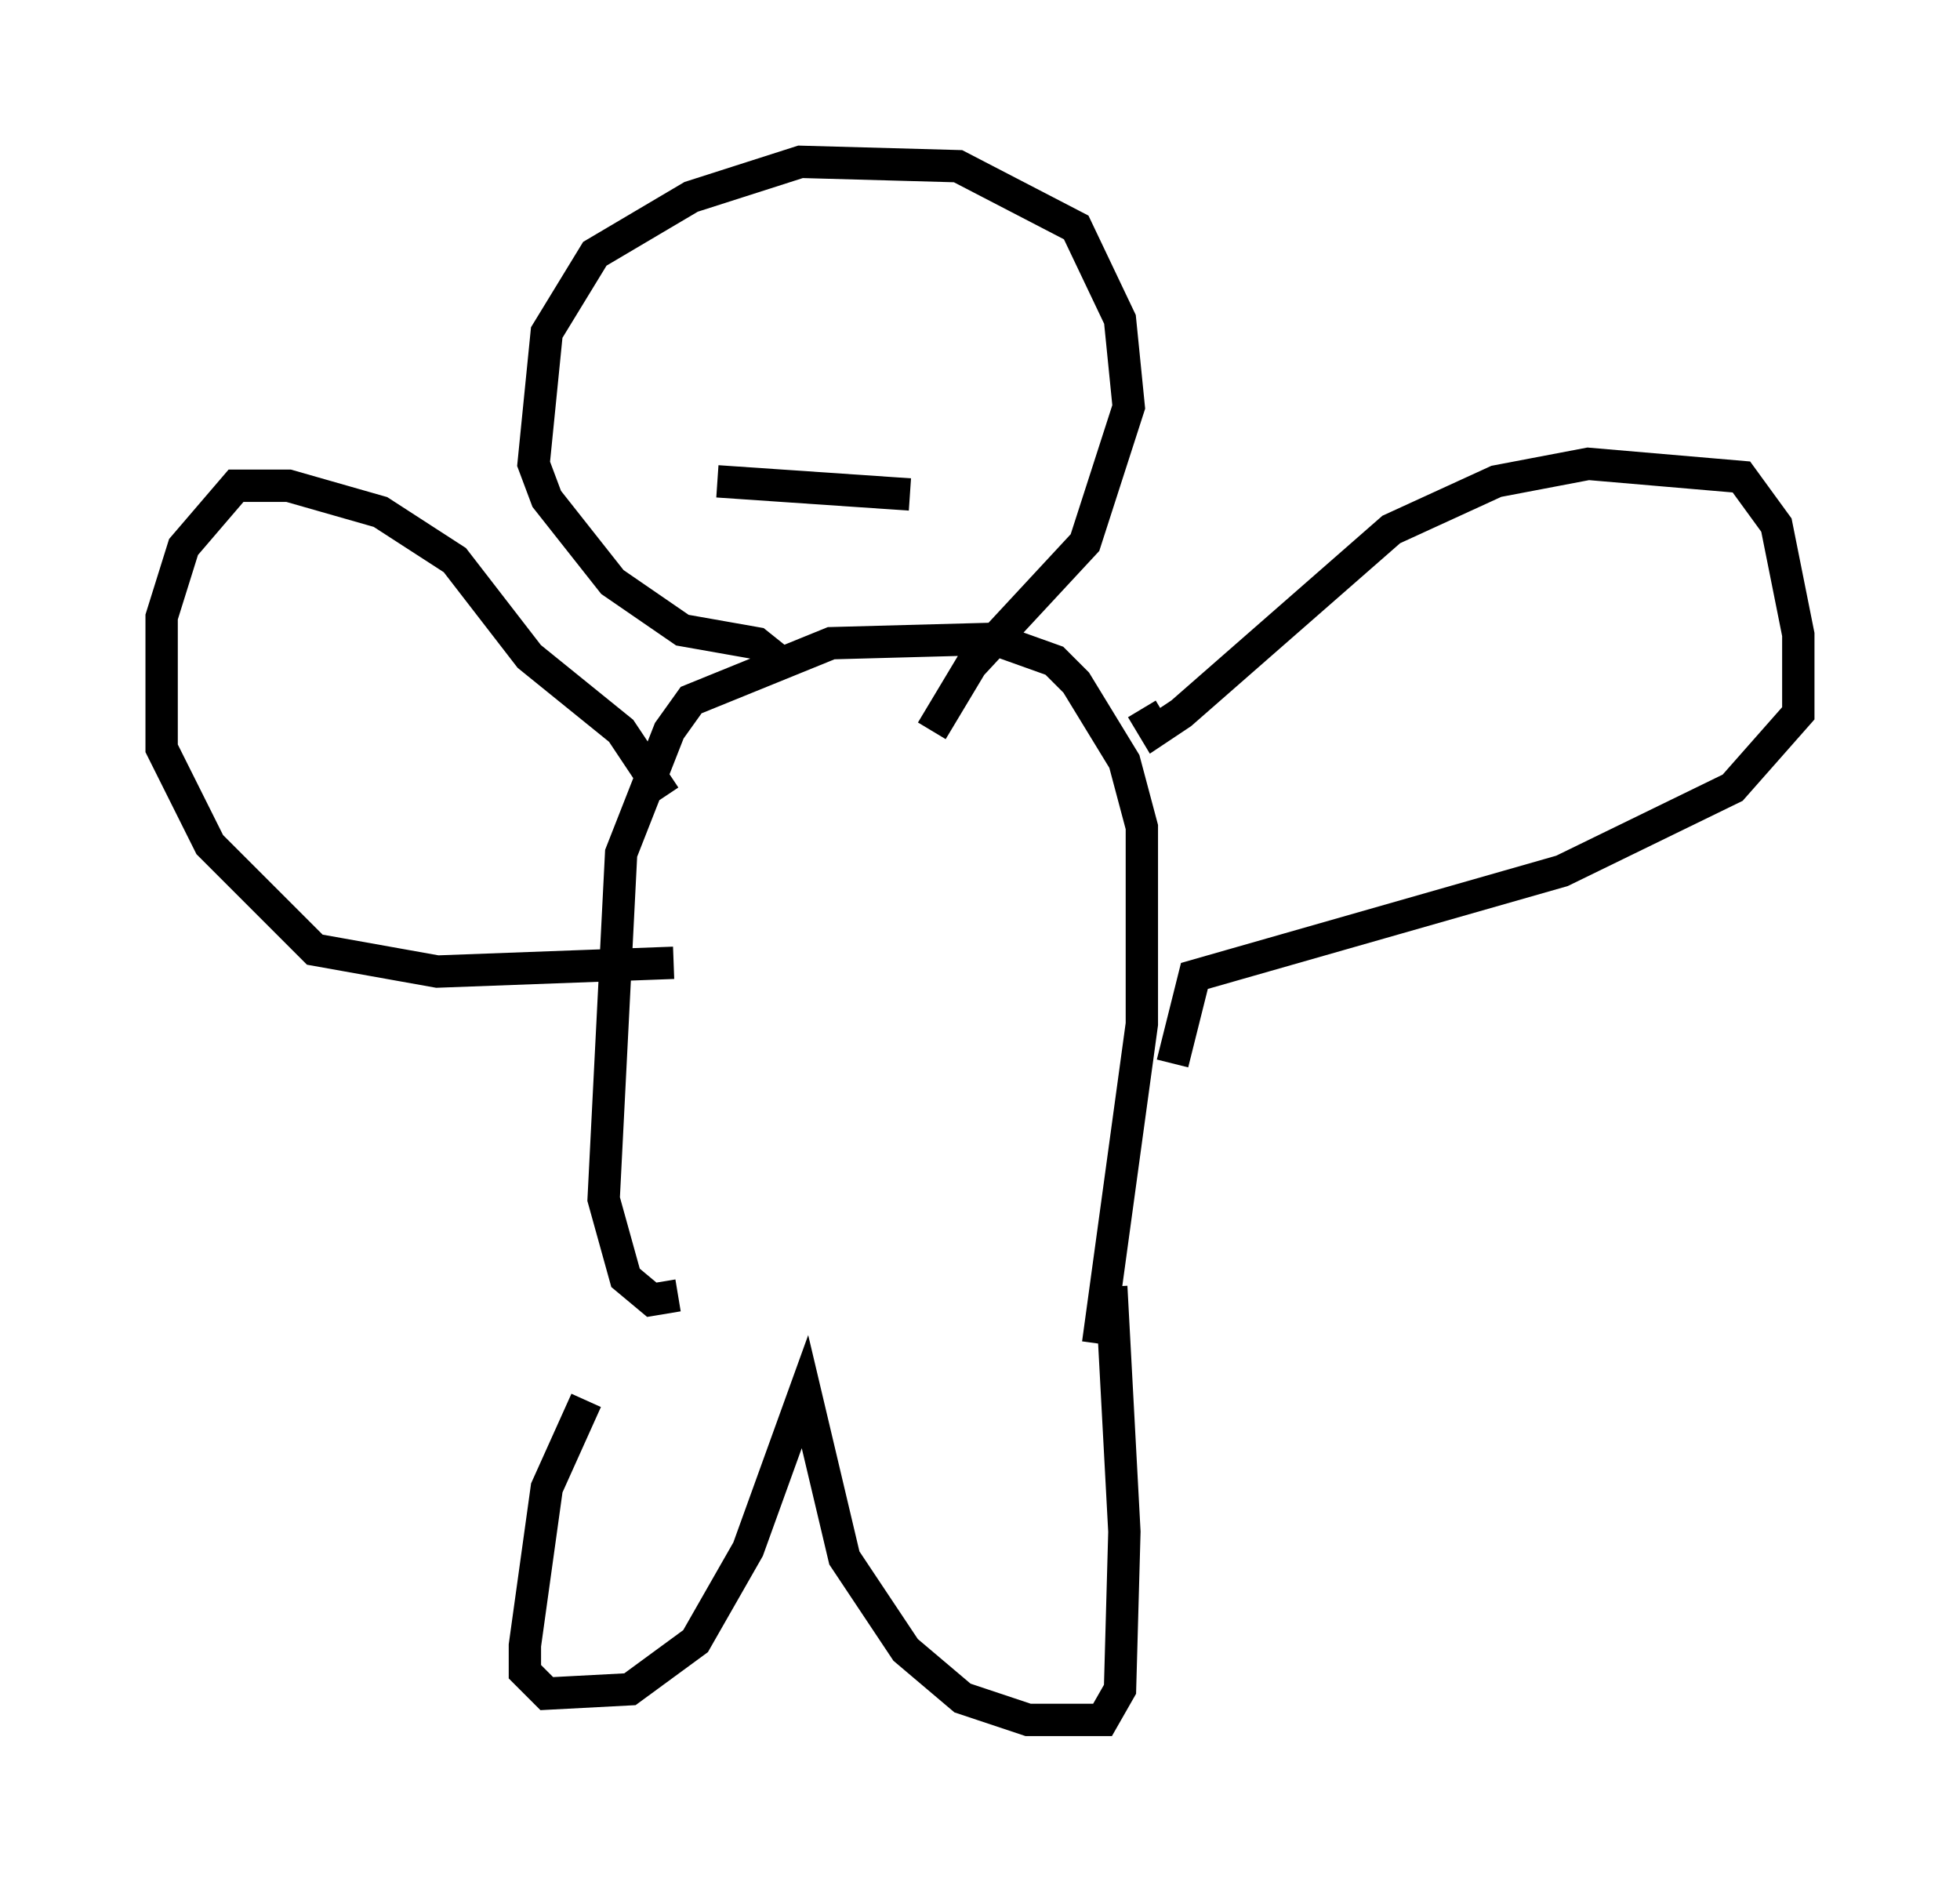 <?xml version="1.0" encoding="utf-8" ?>
<svg baseProfile="full" height="58.173" version="1.1" width="60.608" xmlns="http://www.w3.org/2000/svg" xmlns:ev="http://www.w3.org/2001/xml-events" xmlns:xlink="http://www.w3.org/1999/xlink"><defs /><rect fill="white" height="58.173" width="60.608" x="0" y="0" /><path d="M20.697, 40.588 m-2.571, 2.706 l-1.218, 2.706 -0.677, 4.871 l0.0, 0.812 0.677, 0.677 l2.571, -0.135 2.03, -1.488 l1.624, -2.842 1.759, -4.871 l1.218, 5.142 1.894, 2.842 l1.759, 1.488 2.03, 0.677 l2.3, 0.0 0.541, -0.947 l0.135, -4.871 -0.406, -7.578 m-13.396, 0.271 l-0.812, 0.135 -0.812, -0.677 l-0.677, -2.436 0.541, -10.69 l1.488, -3.789 0.677, -0.947 l4.33, -1.759 5.007, -0.135 l1.894, 0.677 0.677, 0.677 l1.488, 2.436 0.541, 2.03 l0.0, 6.089 -1.353, 9.878 m1.353, -19.621 l0.406, 0.677 0.812, -0.541 l6.495, -5.683 3.248, -1.488 l2.842, -0.541 4.736, 0.406 l1.083, 1.488 0.677, 3.383 l0.0, 2.436 -2.03, 2.3 l-5.277, 2.571 -11.367, 3.248 l-0.677, 2.706 m-15.697, -8.254 l-1.353, -2.03 -2.842, -2.3 l-2.3, -2.977 -2.3, -1.488 l-2.842, -0.812 -1.624, 0.0 l-1.624, 1.894 -0.677, 2.165 l0.0, 4.059 1.488, 2.977 l3.248, 3.248 3.789, 0.677 l7.307, -0.271 m2.571, -9.066 l0.677, -0.271 -0.677, -0.541 l-2.3, -0.406 -2.165, -1.488 l-2.03, -2.571 -0.406, -1.083 l0.406, -4.059 1.488, -2.436 l2.977, -1.759 3.383, -1.083 l4.871, 0.135 3.654, 1.894 l1.353, 2.842 0.271, 2.706 l-1.353, 4.195 -3.518, 3.789 l-1.218, 2.03 m-6.631, -7.713 l5.954, 0.406 m-7.442, -5.548 l0.0, 0.0 m11.096, -0.135 l0.0, 0.0 " fill="none" stroke="black" stroke-width="1" /></svg>